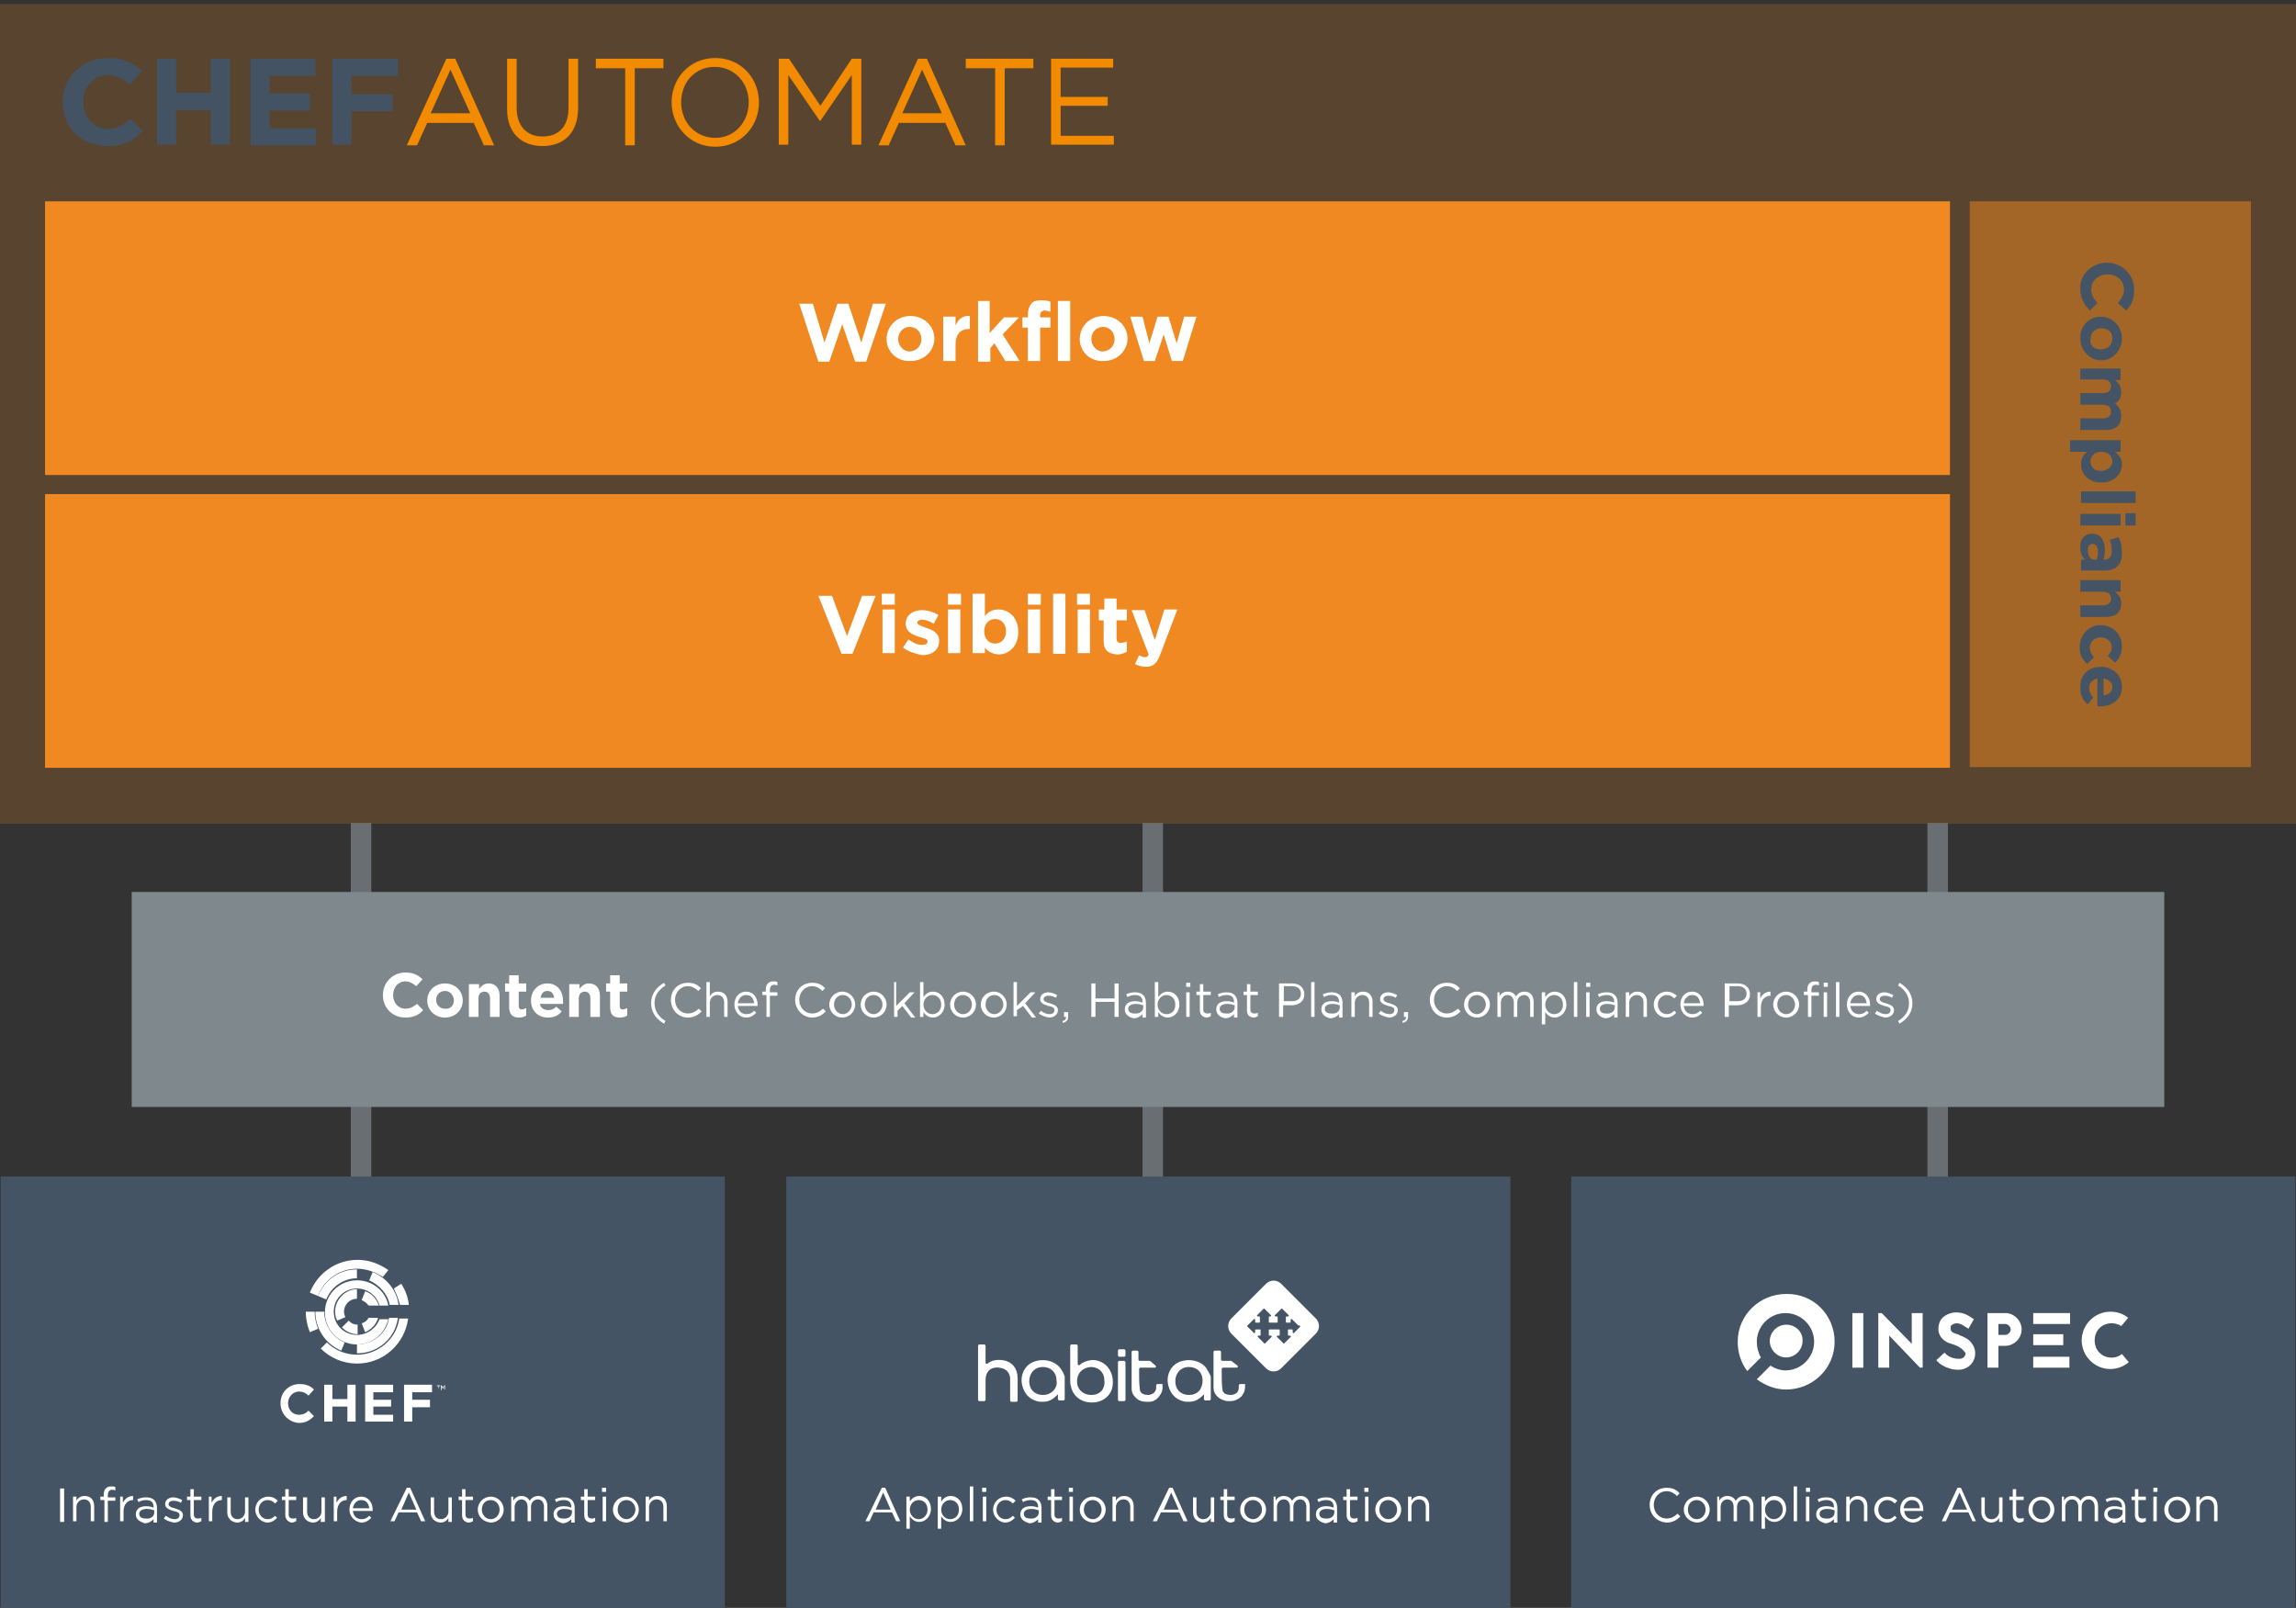 <?xml version="1.0" encoding="utf-8"?>
<!-- Generator: Adobe Illustrator 20.0.0, SVG Export Plug-In . SVG Version: 6.00 Build 0)  -->
<svg version="1.1" id="Layer_1" xmlns="http://www.w3.org/2000/svg" xmlns:xlink="http://www.w3.org/1999/xlink" x="0px" y="0px"
	 viewBox="0 0 336.4 235.6" style="enable-background:new 0 0 336.4 235.6;" xml:space="preserve">
<rect x="0" y="0" width="336.4" height="235.6" fill="#333333" stroke="none"/>
<style type="text/css">
	.st0{opacity:0.7;fill:none;stroke:#7F888D;stroke-width:3;stroke-miterlimit:10;}
	.st1{fill:#7F888D;}
	.st2{opacity:0.2;fill:#F08921;}
	.st3{fill:#435363;}
	.st4{fill:#F38B00;}
	.st5{fill:#F08921;}
	.st6{opacity:0.5;fill:#F08921;}
	.st7{fill:#FFFFFF;}
	.st8{fill:#445464;}
	.st9{clip-path:url(#SVGID_2_);fill:#FFFFFF;}
</style>
<line class="st0" x1="52.9" y1="120.6" x2="52.9" y2="177.6"/>
<line class="st0" x1="283.9" y1="120.6" x2="283.9" y2="177.6"/>
<line class="st0" x1="168.9" y1="120.6" x2="168.9" y2="177.6"/>
<rect x="19.3" y="130.7" class="st1" width="297.8" height="31.5"/>
<rect y="0.6" class="st2" width="336.4" height="120.1"/>
<path class="st3" d="M9.2,15L9.2,15c0-3.6,2.7-6.5,6.6-6.5c2.4,0,3.8,0.8,5,1.9l-1.8,2c-1-0.9-2-1.4-3.2-1.4c-2.1,0-3.6,1.8-3.6,3.9
	v0c0,2.2,1.5,4,3.6,4c1.4,0,2.3-0.6,3.3-1.5l1.8,1.8c-1.3,1.4-2.7,2.2-5.2,2.2C11.9,21.4,9.2,18.6,9.2,15z"/>
<path class="st3" d="M23,8.6h2.8v5h5.1v-5h2.8v12.6h-2.8v-5.1h-5.1v5.1H23V8.6z"/>
<path class="st3" d="M36.7,8.6h9.5v2.5h-6.7v2.6h5.9v2.5h-5.9v2.6h6.8v2.5h-9.6V8.6z"/>
<path class="st3" d="M48.7,8.6h9.6v2.5h-6.8v2.7h6v2.5h-6v4.9h-2.8V8.6z"/>
<path class="st4" d="M65.4,8.6h1.3l5.7,12.7h-1.5l-1.5-3.3h-6.8l-1.5,3.3h-1.5L65.4,8.6z M68.9,16.6l-2.9-6.4l-2.9,6.4H68.9z"/>
<path class="st4" d="M74.3,16V8.6h1.4v7.2c0,2.7,1.5,4.2,3.8,4.2c2.3,0,3.8-1.4,3.8-4.2V8.6h1.4v7.2c0,3.7-2.1,5.6-5.2,5.6
	C76.4,21.4,74.3,19.5,74.3,16z"/>
<path class="st4" d="M91.5,10h-4.2V8.6h9.9V10h-4.2v11.3h-1.4V10z"/>
<path class="st4" d="M98.4,15L98.4,15c0-3.5,2.6-6.5,6.4-6.5s6.4,3,6.4,6.5v0c0,3.5-2.6,6.5-6.4,6.5S98.4,18.4,98.4,15z M109.7,15
	L109.7,15c0-2.9-2.1-5.2-5-5.2s-4.9,2.3-4.9,5.2v0c0,2.9,2.1,5.2,5,5.2S109.7,17.8,109.7,15z"/>
<path class="st4" d="M114.2,8.6h1.4l4.6,6.9l4.6-6.9h1.4v12.6h-1.4V11l-4.6,6.7h-0.1l-4.6-6.7v10.2h-1.4V8.6z"/>
<path class="st4" d="M134.5,8.6h1.3l5.7,12.7H140l-1.5-3.3h-6.8l-1.5,3.3h-1.5L134.5,8.6z M138,16.6l-2.9-6.4l-2.9,6.4H138z"/>
<path class="st4" d="M145.7,10h-4.2V8.6h9.9V10h-4.2v11.3h-1.4V10z"/>
<path class="st4" d="M154,8.6h9.1v1.3h-7.7v4.3h6.9v1.3h-6.9v4.4h7.8v1.3H154V8.6z"/>
<g>
	<rect x="6.6" y="29.5" class="st5" width="279.1" height="40.1"/>
	<rect x="6.6" y="72.4" class="st5" width="279.1" height="40.1"/>
	<rect x="288.6" y="29.5" class="st6" width="41.2" height="82.9"/>
	<g>
		<path class="st7" d="M117.1,44.5h2l1.7,5.7l1.9-5.7h1.6l1.9,5.7l1.7-5.7h1.9l-2.9,8.5h-1.6l-1.9-5.5l-1.9,5.5h-1.6L117.1,44.5z"/>
		<path class="st7" d="M129.9,49.7L129.9,49.7c0-1.9,1.5-3.4,3.5-3.4c2,0,3.5,1.5,3.5,3.3v0c0,1.8-1.5,3.3-3.5,3.3
			C131.4,53,129.9,51.5,129.9,49.7z M135,49.7L135,49.7c0-1-0.7-1.8-1.7-1.8c-1,0-1.7,0.8-1.7,1.8v0c0,0.9,0.7,1.8,1.7,1.8
			C134.4,51.4,135,50.6,135,49.7z"/>
		<path class="st7" d="M138.2,46.4h1.8v1.3c0.4-0.9,1-1.5,2.1-1.4v1.9h-0.1c-1.2,0-2,0.7-2,2.3v2.4h-1.8V46.4z"/>
		<path class="st7" d="M143.2,44.1h1.8v4.7l2.1-2.3h2.2l-2.4,2.5l2.5,3.9h-2.1l-1.6-2.6l-0.6,0.7v2h-1.8V44.1z"/>
		<path class="st7" d="M150.6,48h-0.8v-1.5h0.8v-0.4c0-0.7,0.2-1.2,0.5-1.6s0.8-0.5,1.5-0.5c0.6,0,1,0.1,1.3,0.2v1.5
			c-0.3-0.1-0.5-0.2-0.8-0.2c-0.4,0-0.7,0.2-0.7,0.7v0.3h1.5V48h-1.5v4.9h-1.8V48z M155,44.1h1.8v8.8H155V44.1z"/>
		<path class="st7" d="M158.2,49.7L158.2,49.7c0-1.9,1.5-3.4,3.5-3.4c2,0,3.5,1.5,3.5,3.3v0c0,1.8-1.5,3.3-3.5,3.3
			C159.7,53,158.2,51.5,158.2,49.7z M163.3,49.7L163.3,49.7c0-1-0.7-1.8-1.7-1.8c-1,0-1.7,0.8-1.7,1.8v0c0,0.9,0.7,1.8,1.7,1.8
			C162.7,51.4,163.3,50.6,163.3,49.7z"/>
		<path class="st7" d="M165.6,46.4h1.8l1,3.9l1.2-3.9h1.6l1.2,3.9l1.1-3.9h1.8l-2,6.5h-1.6l-1.2-3.9l-1.3,3.9h-1.6L165.6,46.4z"/>
	</g>
	<g>
		<path class="st7" d="M119.9,87.3h2l2.2,5.9l2.2-5.9h2l-3.4,8.5h-1.6L119.9,87.3z"/>
		<path class="st7" d="M129.2,87h1.9v1.6h-1.9V87z M129.3,89.3h1.8v6.4h-1.8V89.3z"/>
		<path class="st7" d="M132.3,94.9l0.8-1.2c0.7,0.5,1.4,0.8,2,0.8c0.5,0,0.8-0.2,0.8-0.5v0c0-0.4-0.6-0.5-1.3-0.7
			c-0.9-0.3-1.9-0.7-1.9-1.9v0c0-1.3,1.1-2,2.4-2c0.8,0,1.7,0.3,2.4,0.7l-0.7,1.3c-0.6-0.4-1.3-0.6-1.7-0.6c-0.4,0-0.7,0.2-0.7,0.4
			v0c0,0.4,0.6,0.5,1.3,0.8c0.9,0.3,1.9,0.7,1.9,1.9v0c0,1.4-1.1,2.1-2.5,2.1C134.2,95.8,133.1,95.5,132.3,94.9z"/>
		<path class="st7" d="M138.9,87h1.9v1.6h-1.9V87z M138.9,89.3h1.8v6.4h-1.8V89.3z"/>
		<path class="st7" d="M144.3,94.9v0.8h-1.8V87h1.8v3.3c0.4-0.6,1.1-1,2-1c1.5,0,2.9,1.2,2.9,3.3v0c0,2.1-1.4,3.3-2.9,3.3
			C145.3,95.8,144.7,95.4,144.3,94.9z M147.4,92.5L147.4,92.5c0-1.1-0.7-1.8-1.6-1.8s-1.6,0.7-1.6,1.8v0c0,1.1,0.7,1.8,1.6,1.8
			S147.4,93.6,147.4,92.5z"/>
		<path class="st7" d="M150.6,87h1.9v1.6h-1.9V87z M150.6,89.3h1.8v6.4h-1.8V89.3z"/>
		<path class="st7" d="M154.3,87h1.8v8.8h-1.8V87z"/>
		<path class="st7" d="M157.8,87h1.9v1.6h-1.9V87z M157.9,89.3h1.8v6.4h-1.8V89.3z"/>
		<path class="st7" d="M161.7,93.9v-3H161v-1.6h0.8v-1.6h1.8v1.6h1.5v1.6h-1.5v2.7c0,0.4,0.2,0.6,0.6,0.6c0.3,0,0.6-0.1,0.9-0.2v1.5
			c-0.4,0.2-0.8,0.4-1.4,0.4C162.5,95.8,161.7,95.4,161.7,93.9z"/>
		<path class="st7" d="M170.6,89.3h1.9l-2.5,6.6c-0.5,1.3-1,1.8-2.1,1.8c-0.7,0-1.2-0.2-1.6-0.4l0.6-1.3c0.2,0.1,0.5,0.3,0.8,0.3
			c0.3,0,0.5-0.1,0.6-0.4l-2.5-6.5h1.9l1.5,4.4L170.6,89.3z"/>
	</g>
	<g>
		<path class="st8" d="M308.7,38.5L308.7,38.5c2.2,0,4,1.7,4,4c0,1.5-0.5,2.3-1.2,3l-1.2-1.1c0.5-0.6,0.9-1.2,0.9-2
			c0-1.3-1.1-2.2-2.4-2.2h0c-1.3,0-2.4,0.9-2.4,2.2c0,0.9,0.4,1.4,0.9,2l-1.1,1.1c-0.8-0.8-1.4-1.7-1.4-3.2
			C304.7,40.2,306.5,38.5,308.7,38.5z"/>
		<path class="st8" d="M307.8,46.4L307.8,46.4c1.7,0,3.1,1.4,3.1,3.2c0,1.8-1.4,3.2-3,3.2h0c-1.7,0-3.1-1.4-3.1-3.2
			C304.7,47.8,306.1,46.4,307.8,46.4z M307.8,51.2L307.8,51.2c0.9,0,1.7-0.6,1.7-1.6c0-1-0.7-1.5-1.6-1.5h0c-0.9,0-1.6,0.6-1.6,1.6
			C306.1,50.6,306.9,51.2,307.8,51.2z"/>
		<path class="st8" d="M310.7,54v1.7h-0.8c0.5,0.4,0.9,0.9,0.9,1.7c0,0.8-0.3,1.4-0.9,1.7c0.6,0.5,0.9,1.1,0.9,1.9
			c0,1.2-0.7,2-2.2,2h-3.8v-1.7h3.3c0.8,0,1.2-0.4,1.2-1c0-0.6-0.4-1-1.2-1h-3.3v-1.7h3.3c0.8,0,1.2-0.4,1.2-1c0-0.6-0.4-1-1.2-1
			h-3.3V54H310.7z"/>
		<path class="st8" d="M310.7,64.5v1.7h-0.8c0.5,0.4,1,1,1,1.8c0,1.4-1.1,2.7-3,2.7h0c-2,0-3-1.3-3-2.7c0-0.9,0.4-1.4,0.9-1.8h-2.5
			v-1.7H310.7z M307.8,69L307.8,69c1,0,1.7-0.7,1.7-1.4s-0.6-1.4-1.6-1.4h0c-1,0-1.6,0.6-1.6,1.4S306.8,69,307.8,69z"/>
		<path class="st8" d="M312.9,72v1.7h-8V72H312.9z"/>
		<path class="st8" d="M310.7,75.3V77h-5.9v-1.7H310.7z M312.9,75.2V77h-1.5v-1.8H312.9z"/>
		<path class="st8" d="M306.5,78.2L306.5,78.2c1.3,0,1.9,1,1.9,2.4c0,0.6-0.1,1-0.2,1.4h0.1c0.7,0,1.1-0.4,1.1-1.3
			c0-0.6-0.1-1.1-0.3-1.6l1.3-0.4c0.3,0.6,0.5,1.3,0.5,2.3c0,0.9-0.2,1.6-0.7,2c-0.4,0.4-1.1,0.6-1.9,0.6h-3.4V82h0.6
			c-0.5-0.4-0.7-1-0.7-1.8C304.7,79.1,305.4,78.2,306.5,78.2z M306.9,82h0.3c0.1-0.3,0.2-0.7,0.2-1.1c0-0.7-0.3-1.2-0.8-1.2h0
			c-0.5,0-0.7,0.4-0.7,0.9C305.9,81.5,306.3,82,306.9,82z"/>
		<path class="st8" d="M310.7,85v1.7h-0.8c0.5,0.4,0.9,0.9,0.9,1.7c0,1.3-0.8,2-2.2,2h-3.8v-1.7h3.3c0.8,0,1.2-0.4,1.2-1
			c0-0.6-0.4-1-1.2-1h-3.3V85H310.7z"/>
		<path class="st8" d="M307.8,91.6L307.8,91.6c1.7,0,3.1,1.3,3.1,3.1c0,1.1-0.4,1.8-1,2.4l-1.1-1c0.4-0.4,0.6-0.7,0.6-1.3
			c0-0.8-0.7-1.4-1.6-1.4h0c-0.9,0-1.6,0.6-1.6,1.5c0,0.6,0.2,0.9,0.6,1.4l-1,1c-0.6-0.6-1.1-1.2-1.1-2.4
			C304.7,92.9,306.1,91.6,307.8,91.6z"/>
		<path class="st8" d="M307.8,97.7L307.8,97.7c1.7,0,3.1,1.2,3.1,2.9c0,2-1.5,2.9-3.2,2.9c-0.1,0-0.3,0-0.4,0v-4.1
			c-0.8,0.2-1.2,0.7-1.2,1.4c0,0.6,0.2,1,0.6,1.4l-0.8,1c-0.7-0.5-1.1-1.3-1.1-2.4C304.7,99,305.9,97.7,307.8,97.7z M308.2,101.9
			c0.7-0.1,1.3-0.5,1.3-1.2c0-0.7-0.5-1.1-1.3-1.3V101.9z"/>
	</g>
</g>
<rect x="0.1" y="172.4" class="st8" width="106.1" height="63.7"/>
<rect x="230.2" y="172.4" class="st8" width="106.1" height="63.7"/>
<rect x="115.2" y="172.4" class="st8" width="106.1" height="63.7"/>
<g>
	<g>
		<path class="st7" d="M8.8,218.1h0.6v4.9H8.8V218.1z"/>
		<path class="st7" d="M10.7,219.3h0.5v0.6c0.2-0.4,0.6-0.7,1.2-0.7c0.9,0,1.4,0.6,1.4,1.5v2.2h-0.5v-2.1c0-0.7-0.4-1.1-1-1.1
			c-0.6,0-1.1,0.5-1.1,1.1v2.1h-0.5V219.3z"/>
		<path class="st7" d="M15.2,219.8h-0.5v-0.5h0.5V219c0-0.4,0.1-0.7,0.3-0.9c0.2-0.2,0.4-0.3,0.8-0.3c0.3,0,0.4,0,0.6,0.1v0.5
			c-0.2-0.1-0.3-0.1-0.5-0.1c-0.4,0-0.6,0.3-0.6,0.8v0.3h1.1v0.5h-1.1v3.1h-0.5V219.8z"/>
		<path class="st7" d="M17.5,219.3h0.5v0.9c0.3-0.6,0.8-1,1.5-1v0.6h0c-0.8,0-1.4,0.6-1.4,1.7v1.4h-0.5V219.3z"/>
		<path class="st7" d="M19.9,221.9L19.9,221.9c0-0.8,0.6-1.2,1.5-1.2c0.5,0,0.8,0.1,1.1,0.2v-0.1c0-0.7-0.4-1-1.1-1
			c-0.4,0-0.8,0.1-1.1,0.3l-0.2-0.4c0.4-0.2,0.8-0.3,1.3-0.3c0.5,0,0.9,0.1,1.2,0.4c0.2,0.2,0.4,0.6,0.4,1.1v2.2h-0.5v-0.5
			c-0.3,0.3-0.7,0.6-1.3,0.6C20.6,223,19.9,222.7,19.9,221.9z M22.6,221.6v-0.3c-0.3-0.1-0.6-0.2-1.1-0.2c-0.7,0-1.1,0.3-1.1,0.7v0
			c0,0.5,0.4,0.7,0.9,0.7C22.1,222.6,22.6,222.2,22.6,221.6z"/>
		<path class="st7" d="M24,222.5l0.3-0.4c0.4,0.3,0.8,0.5,1.3,0.5c0.4,0,0.7-0.2,0.7-0.6v0c0-0.4-0.4-0.5-0.9-0.6
			c-0.6-0.2-1.2-0.4-1.2-1v0c0-0.6,0.5-1,1.2-1c0.4,0,0.9,0.2,1.3,0.4l-0.2,0.4c-0.3-0.2-0.7-0.3-1.1-0.3c-0.4,0-0.7,0.2-0.7,0.5v0
			c0,0.3,0.4,0.5,0.9,0.6c0.6,0.2,1.2,0.4,1.2,1v0c0,0.7-0.6,1.1-1.3,1.1C24.9,223,24.4,222.8,24,222.5z"/>
		<path class="st7" d="M27.9,222v-2.2h-0.5v-0.5h0.5v-1.1h0.5v1.1h1.1v0.5h-1.1v2.1c0,0.4,0.2,0.6,0.6,0.6c0.2,0,0.3,0,0.5-0.1v0.5
			c-0.2,0.1-0.4,0.2-0.7,0.2C28.3,223,27.9,222.7,27.9,222z"/>
		<path class="st7" d="M30.5,219.3H31v0.9c0.3-0.6,0.8-1,1.5-1v0.6h0c-0.8,0-1.4,0.6-1.4,1.7v1.4h-0.5V219.3z"/>
		<path class="st7" d="M33.3,221.6v-2.2h0.5v2.1c0,0.7,0.4,1.1,1,1.1c0.6,0,1.1-0.5,1.1-1.1v-2.1h0.5v3.6h-0.5v-0.6
			c-0.2,0.4-0.6,0.7-1.2,0.7C33.8,223,33.3,222.4,33.3,221.6z"/>
		<path class="st7" d="M37.4,221.2L37.4,221.2c0-1,0.8-1.9,1.9-1.9c0.7,0,1.1,0.3,1.4,0.6l-0.4,0.4c-0.3-0.3-0.6-0.5-1.1-0.5
			c-0.7,0-1.3,0.6-1.3,1.4v0c0,0.8,0.6,1.4,1.3,1.4c0.5,0,0.8-0.2,1.1-0.5l0.3,0.3c-0.4,0.4-0.8,0.7-1.5,0.7
			C38.2,223,37.4,222.2,37.4,221.2z"/>
		<path class="st7" d="M41.8,222v-2.2h-0.5v-0.5h0.5v-1.1h0.5v1.1h1.1v0.5h-1.1v2.1c0,0.4,0.2,0.6,0.6,0.6c0.2,0,0.3,0,0.5-0.1v0.5
			c-0.2,0.1-0.4,0.2-0.7,0.2C42.3,223,41.8,222.7,41.8,222z"/>
		<path class="st7" d="M44.4,221.6v-2.2H45v2.1c0,0.7,0.4,1.1,1,1.1c0.6,0,1.1-0.5,1.1-1.1v-2.1h0.5v3.6H47v-0.6
			c-0.2,0.4-0.6,0.7-1.2,0.7C44.9,223,44.4,222.4,44.4,221.6z"/>
		<path class="st7" d="M48.8,219.3h0.5v0.9c0.3-0.6,0.8-1,1.5-1v0.6h0c-0.8,0-1.4,0.6-1.4,1.7v1.4h-0.5V219.3z"/>
		<path class="st7" d="M51.2,221.2L51.2,221.2c0-1.1,0.7-1.9,1.7-1.9c1.1,0,1.7,0.9,1.7,1.9c0,0.1,0,0.1,0,0.2h-2.9
			c0.1,0.8,0.6,1.2,1.3,1.2c0.5,0,0.8-0.2,1.1-0.5l0.3,0.3c-0.4,0.4-0.8,0.7-1.5,0.7C52.1,223,51.2,222.3,51.2,221.2z M54.1,221
			c-0.1-0.7-0.4-1.2-1.2-1.2c-0.6,0-1.1,0.5-1.2,1.2H54.1z"/>
		<path class="st7" d="M59.6,218h0.5l2.2,4.9h-0.6l-0.6-1.3h-2.7l-0.6,1.3h-0.6L59.6,218z M61,221.2l-1.1-2.5l-1.1,2.5H61z"/>
		<path class="st7" d="M63.1,221.6v-2.2h0.5v2.1c0,0.7,0.4,1.1,1,1.1c0.6,0,1.1-0.5,1.1-1.1v-2.1h0.5v3.6h-0.5v-0.6
			c-0.2,0.4-0.6,0.7-1.2,0.7C63.6,223,63.1,222.4,63.1,221.6z"/>
		<path class="st7" d="M67.7,222v-2.2h-0.5v-0.5h0.5v-1.1h0.5v1.1h1.1v0.5h-1.1v2.1c0,0.4,0.2,0.6,0.6,0.6c0.2,0,0.3,0,0.5-0.1v0.5
			c-0.2,0.1-0.4,0.2-0.7,0.2C68.1,223,67.7,222.7,67.7,222z"/>
		<path class="st7" d="M70,221.2L70,221.2c0-1,0.8-1.9,1.9-1.9c1.1,0,1.9,0.9,1.9,1.9v0c0,1-0.8,1.9-1.9,1.9
			C70.8,223,70,222.2,70,221.2z M73.2,221.2L73.2,221.2c0-0.8-0.6-1.4-1.3-1.4c-0.8,0-1.3,0.6-1.3,1.4v0c0,0.8,0.6,1.4,1.3,1.4
			C72.7,222.6,73.2,221.9,73.2,221.2z"/>
		<path class="st7" d="M74.7,219.3h0.5v0.6c0.2-0.4,0.6-0.7,1.2-0.7c0.6,0,1,0.3,1.2,0.7c0.3-0.4,0.6-0.7,1.3-0.7
			c0.8,0,1.3,0.6,1.3,1.5v2.2h-0.5v-2.1c0-0.7-0.4-1.1-0.9-1.1c-0.5,0-1,0.4-1,1.1v2.1h-0.5v-2.1c0-0.7-0.4-1.1-0.9-1.1
			s-1,0.5-1,1.1v2.1h-0.5V219.3z"/>
		<path class="st7" d="M81.1,221.9L81.1,221.9c0-0.8,0.6-1.2,1.5-1.2c0.5,0,0.8,0.1,1.1,0.2v-0.1c0-0.7-0.4-1-1.1-1
			c-0.4,0-0.8,0.1-1.1,0.3l-0.2-0.4c0.4-0.2,0.8-0.3,1.3-0.3c0.5,0,0.9,0.1,1.2,0.4c0.2,0.2,0.4,0.6,0.4,1.1v2.2h-0.5v-0.5
			c-0.3,0.3-0.7,0.6-1.3,0.6C81.8,223,81.1,222.7,81.1,221.9z M83.8,221.6v-0.3c-0.3-0.1-0.6-0.2-1.1-0.2c-0.7,0-1.1,0.3-1.1,0.7v0
			c0,0.5,0.4,0.7,0.9,0.7C83.2,222.6,83.8,222.2,83.8,221.6z"/>
		<path class="st7" d="M85.6,222v-2.2h-0.5v-0.5h0.5v-1.1h0.5v1.1h1.1v0.5h-1.1v2.1c0,0.4,0.2,0.6,0.6,0.6c0.2,0,0.3,0,0.5-0.1v0.5
			c-0.2,0.1-0.4,0.2-0.7,0.2C86,223,85.6,222.7,85.6,222z"/>
		<path class="st7" d="M88.2,218h0.6v0.6h-0.6V218z M88.3,219.3h0.5v3.6h-0.5V219.3z"/>
		<path class="st7" d="M89.8,221.2L89.8,221.2c0-1,0.8-1.9,1.9-1.9c1.1,0,1.9,0.9,1.9,1.9v0c0,1-0.8,1.9-1.9,1.9
			C90.6,223,89.8,222.2,89.8,221.2z M93.1,221.2L93.1,221.2c0-0.8-0.6-1.4-1.3-1.4c-0.8,0-1.3,0.6-1.3,1.4v0c0,0.8,0.6,1.4,1.3,1.4
			C92.5,222.6,93.1,221.9,93.1,221.2z"/>
		<path class="st7" d="M94.6,219.3h0.5v0.6c0.2-0.4,0.6-0.7,1.2-0.7c0.9,0,1.4,0.6,1.4,1.5v2.2h-0.5v-2.1c0-0.7-0.4-1.1-1-1.1
			c-0.6,0-1.1,0.5-1.1,1.1v2.1h-0.5V219.3z"/>
	</g>
</g>
<g>
	<g>
		<path class="st7" d="M241.7,220.5L241.7,220.5c0-1.4,1-2.5,2.5-2.5c0.9,0,1.4,0.3,1.9,0.8l-0.4,0.4c-0.4-0.4-0.9-0.7-1.5-0.7
			c-1.1,0-1.9,0.9-1.9,2v0c0,1.1,0.8,2,1.9,2c0.7,0,1.1-0.3,1.6-0.7l0.4,0.4c-0.5,0.5-1.1,0.9-2,0.9
			C242.7,223,241.7,221.9,241.7,220.5z"/>
		<path class="st7" d="M246.7,221.2L246.7,221.2c0-1,0.8-1.9,1.9-1.9c1.1,0,1.9,0.9,1.9,1.9v0c0,1-0.8,1.9-1.9,1.9
			C247.5,223,246.7,222.2,246.7,221.2z M249.9,221.2L249.9,221.2c0-0.8-0.6-1.4-1.3-1.4c-0.8,0-1.3,0.6-1.3,1.4v0
			c0,0.8,0.6,1.4,1.3,1.4C249.4,222.6,249.9,221.9,249.9,221.2z"/>
		<path class="st7" d="M251.4,219.3h0.5v0.6c0.2-0.4,0.6-0.7,1.2-0.7c0.6,0,1,0.3,1.2,0.7c0.3-0.4,0.6-0.7,1.3-0.7
			c0.8,0,1.3,0.6,1.3,1.5v2.2h-0.5v-2.1c0-0.7-0.4-1.1-0.9-1.1c-0.5,0-1,0.4-1,1.1v2.1h-0.5v-2.1c0-0.7-0.4-1.1-0.9-1.1
			c-0.6,0-1,0.5-1,1.1v2.1h-0.5V219.3z"/>
		<path class="st7" d="M258.1,219.3h0.5v0.7c0.3-0.4,0.7-0.8,1.4-0.8c0.9,0,1.7,0.7,1.7,1.9v0c0,1.2-0.9,1.9-1.7,1.9
			c-0.7,0-1.1-0.4-1.4-0.8v1.8h-0.5V219.3z M261.2,221.2L261.2,221.2c0-0.9-0.6-1.4-1.3-1.4c-0.7,0-1.3,0.6-1.3,1.4v0
			c0,0.8,0.6,1.4,1.3,1.4C260.6,222.6,261.2,222,261.2,221.2z"/>
		<path class="st7" d="M262.8,217.8h0.5v5.1h-0.5V217.8z"/>
		<path class="st7" d="M264.6,218h0.6v0.6h-0.6V218z M264.6,219.3h0.5v3.6h-0.5V219.3z"/>
		<path class="st7" d="M266.1,221.9L266.1,221.9c0-0.8,0.6-1.2,1.5-1.2c0.5,0,0.8,0.1,1.1,0.2v-0.1c0-0.7-0.4-1-1.1-1
			c-0.4,0-0.8,0.1-1.1,0.3l-0.2-0.4c0.4-0.2,0.8-0.3,1.3-0.3c0.5,0,0.9,0.1,1.2,0.4c0.2,0.2,0.4,0.6,0.4,1.1v2.2h-0.5v-0.5
			c-0.3,0.3-0.7,0.6-1.3,0.6C266.8,223,266.1,222.7,266.1,221.9z M268.8,221.6v-0.3c-0.3-0.1-0.6-0.2-1.1-0.2
			c-0.7,0-1.1,0.3-1.1,0.7v0c0,0.5,0.4,0.7,0.9,0.7C268.3,222.6,268.8,222.2,268.8,221.6z"/>
		<path class="st7" d="M270.5,219.3h0.5v0.6c0.2-0.4,0.6-0.7,1.2-0.7c0.9,0,1.4,0.6,1.4,1.5v2.2h-0.5v-2.1c0-0.7-0.4-1.1-1-1.1
			c-0.6,0-1.1,0.5-1.1,1.1v2.1h-0.5V219.3z"/>
		<path class="st7" d="M274.6,221.2L274.6,221.2c0-1,0.8-1.9,1.9-1.9c0.7,0,1.1,0.3,1.5,0.6l-0.4,0.4c-0.3-0.3-0.6-0.5-1.1-0.5
			c-0.7,0-1.3,0.6-1.3,1.4v0c0,0.8,0.6,1.4,1.3,1.4c0.5,0,0.8-0.2,1.1-0.5l0.3,0.3c-0.4,0.4-0.8,0.7-1.5,0.7
			C275.4,223,274.6,222.2,274.6,221.2z"/>
		<path class="st7" d="M278.4,221.2L278.4,221.2c0-1.1,0.7-1.9,1.7-1.9c1.1,0,1.7,0.9,1.7,1.9c0,0.1,0,0.1,0,0.2H279
			c0.1,0.8,0.6,1.2,1.3,1.2c0.5,0,0.8-0.2,1.1-0.5l0.3,0.3c-0.4,0.4-0.8,0.7-1.5,0.7C279.3,223,278.4,222.3,278.4,221.2z M281.3,221
			c-0.1-0.7-0.4-1.2-1.2-1.2c-0.6,0-1.1,0.5-1.2,1.2H281.3z"/>
		<path class="st7" d="M286.8,218h0.5l2.2,4.9H289l-0.6-1.3h-2.7l-0.6,1.3h-0.6L286.8,218z M288.2,221.2l-1.1-2.5l-1.1,2.5H288.2z"
			/>
		<path class="st7" d="M290.3,221.6v-2.2h0.5v2.1c0,0.7,0.4,1.1,1,1.1c0.6,0,1.1-0.5,1.1-1.1v-2.1h0.5v3.6h-0.5v-0.6
			c-0.2,0.4-0.6,0.7-1.2,0.7C290.8,223,290.3,222.4,290.3,221.6z"/>
		<path class="st7" d="M294.9,222v-2.2h-0.5v-0.5h0.5v-1.1h0.5v1.1h1.1v0.5h-1.1v2.1c0,0.4,0.2,0.6,0.6,0.6c0.2,0,0.3,0,0.5-0.1v0.5
			c-0.2,0.1-0.4,0.2-0.7,0.2C295.3,223,294.9,222.7,294.9,222z"/>
		<path class="st7" d="M297.2,221.2L297.2,221.2c0-1,0.8-1.9,1.9-1.9c1.1,0,1.9,0.9,1.9,1.9v0c0,1-0.8,1.9-1.9,1.9
			C298,223,297.2,222.2,297.2,221.2z M300.4,221.2L300.4,221.2c0-0.8-0.6-1.4-1.3-1.4c-0.8,0-1.3,0.6-1.3,1.4v0
			c0,0.8,0.6,1.4,1.3,1.4C299.9,222.6,300.4,221.9,300.4,221.2z"/>
		<path class="st7" d="M301.9,219.3h0.5v0.6c0.2-0.4,0.6-0.7,1.2-0.7c0.6,0,1,0.3,1.2,0.7c0.3-0.4,0.6-0.7,1.3-0.7
			c0.8,0,1.3,0.6,1.3,1.5v2.2h-0.5v-2.1c0-0.7-0.4-1.1-0.9-1.1c-0.5,0-1,0.4-1,1.1v2.1h-0.5v-2.1c0-0.7-0.4-1.1-0.9-1.1
			c-0.6,0-1,0.5-1,1.1v2.1h-0.5V219.3z"/>
		<path class="st7" d="M308.3,221.9L308.3,221.9c0-0.8,0.6-1.2,1.5-1.2c0.5,0,0.8,0.1,1.1,0.2v-0.1c0-0.7-0.4-1-1.1-1
			c-0.4,0-0.8,0.1-1.1,0.3l-0.2-0.4c0.4-0.2,0.8-0.3,1.3-0.3c0.5,0,0.9,0.1,1.2,0.4c0.2,0.2,0.4,0.6,0.4,1.1v2.2H311v-0.5
			c-0.3,0.3-0.7,0.6-1.3,0.6C309,223,308.3,222.7,308.3,221.9z M311,221.6v-0.3c-0.3-0.1-0.6-0.2-1.1-0.2c-0.7,0-1.1,0.3-1.1,0.7v0
			c0,0.5,0.4,0.7,0.9,0.7C310.4,222.6,311,222.2,311,221.6z"/>
		<path class="st7" d="M312.8,222v-2.2h-0.5v-0.5h0.5v-1.1h0.5v1.1h1.1v0.5h-1.1v2.1c0,0.4,0.2,0.6,0.6,0.6c0.2,0,0.3,0,0.5-0.1v0.5
			c-0.2,0.1-0.4,0.2-0.7,0.2C313.2,223,312.8,222.7,312.8,222z"/>
		<path class="st7" d="M315.5,218h0.6v0.6h-0.6V218z M315.5,219.3h0.5v3.6h-0.5V219.3z"/>
		<path class="st7" d="M317.1,221.2L317.1,221.2c0-1,0.8-1.9,1.9-1.9c1.1,0,1.9,0.9,1.9,1.9v0c0,1-0.8,1.9-1.9,1.9
			C317.8,223,317.1,222.2,317.1,221.2z M320.3,221.2L320.3,221.2c0-0.8-0.6-1.4-1.3-1.4c-0.8,0-1.3,0.6-1.3,1.4v0
			c0,0.8,0.6,1.4,1.3,1.4C319.7,222.6,320.3,221.9,320.3,221.2z"/>
		<path class="st7" d="M321.8,219.3h0.5v0.6c0.2-0.4,0.6-0.7,1.2-0.7c0.9,0,1.4,0.6,1.4,1.5v2.2h-0.5v-2.1c0-0.7-0.4-1.1-1-1.1
			c-0.6,0-1.1,0.5-1.1,1.1v2.1h-0.5V219.3z"/>
	</g>
</g>
<g>
	<g>
		<path class="st7" d="M129.2,218h0.5l2.2,4.9h-0.6l-0.6-1.3h-2.7l-0.6,1.3h-0.6L129.2,218z M130.5,221.2l-1.1-2.5l-1.1,2.5H130.5z"
			/>
		<path class="st7" d="M132.8,219.3h0.5v0.7c0.3-0.4,0.7-0.8,1.4-0.8c0.9,0,1.7,0.7,1.7,1.9v0c0,1.2-0.9,1.9-1.7,1.9
			c-0.7,0-1.1-0.4-1.4-0.8v1.8h-0.5V219.3z M135.9,221.2L135.9,221.2c0-0.9-0.6-1.4-1.3-1.4c-0.7,0-1.3,0.6-1.3,1.4v0
			c0,0.8,0.6,1.4,1.3,1.4C135.3,222.6,135.9,222,135.9,221.2z"/>
		<path class="st7" d="M137.4,219.3h0.5v0.7c0.3-0.4,0.7-0.8,1.4-0.8c0.9,0,1.7,0.7,1.7,1.9v0c0,1.2-0.9,1.9-1.7,1.9
			c-0.7,0-1.1-0.4-1.4-0.8v1.8h-0.5V219.3z M140.5,221.2L140.5,221.2c0-0.9-0.6-1.4-1.3-1.4c-0.7,0-1.3,0.6-1.3,1.4v0
			c0,0.8,0.6,1.4,1.3,1.4C140,222.6,140.5,222,140.5,221.2z"/>
		<path class="st7" d="M142.1,217.8h0.5v5.1h-0.5V217.8z"/>
		<path class="st7" d="M143.9,218h0.6v0.6h-0.6V218z M144,219.3h0.5v3.6H144V219.3z"/>
		<path class="st7" d="M145.5,221.2L145.5,221.2c0-1,0.8-1.9,1.9-1.9c0.7,0,1.1,0.3,1.4,0.6l-0.4,0.4c-0.3-0.3-0.6-0.5-1.1-0.5
			c-0.7,0-1.3,0.6-1.3,1.4v0c0,0.8,0.6,1.4,1.3,1.4c0.5,0,0.8-0.2,1.1-0.5l0.3,0.3c-0.4,0.4-0.8,0.7-1.5,0.7
			C146.3,223,145.5,222.2,145.5,221.2z"/>
		<path class="st7" d="M149.5,221.9L149.5,221.9c0-0.8,0.6-1.2,1.5-1.2c0.5,0,0.8,0.1,1.1,0.2v-0.1c0-0.7-0.4-1-1.1-1
			c-0.4,0-0.8,0.1-1.1,0.3l-0.2-0.4c0.4-0.2,0.8-0.3,1.3-0.3c0.5,0,0.9,0.1,1.2,0.4c0.2,0.2,0.4,0.6,0.4,1.1v2.2h-0.5v-0.5
			c-0.3,0.3-0.7,0.6-1.3,0.6C150.2,223,149.5,222.7,149.5,221.9z M152.2,221.6v-0.3c-0.3-0.1-0.6-0.2-1.1-0.2
			c-0.7,0-1.1,0.3-1.1,0.7v0c0,0.5,0.4,0.7,0.9,0.7C151.6,222.6,152.2,222.2,152.2,221.6z"/>
		<path class="st7" d="M154,222v-2.2h-0.5v-0.5h0.5v-1.1h0.5v1.1h1.1v0.5h-1.1v2.1c0,0.4,0.2,0.6,0.6,0.6c0.2,0,0.3,0,0.5-0.1v0.5
			c-0.2,0.1-0.4,0.2-0.7,0.2C154.4,223,154,222.7,154,222z"/>
		<path class="st7" d="M156.6,218h0.6v0.6h-0.6V218z M156.7,219.3h0.5v3.6h-0.5V219.3z"/>
		<path class="st7" d="M158.2,221.2L158.2,221.2c0-1,0.8-1.9,1.9-1.9c1.1,0,1.9,0.9,1.9,1.9v0c0,1-0.8,1.9-1.9,1.9
			C159,223,158.2,222.2,158.2,221.2z M161.4,221.2L161.4,221.2c0-0.8-0.6-1.4-1.3-1.4c-0.8,0-1.3,0.6-1.3,1.4v0
			c0,0.8,0.6,1.4,1.3,1.4C160.9,222.6,161.4,221.9,161.4,221.2z"/>
		<path class="st7" d="M163,219.3h0.5v0.6c0.2-0.4,0.6-0.7,1.2-0.7c0.9,0,1.4,0.6,1.4,1.5v2.2h-0.5v-2.1c0-0.7-0.4-1.1-1-1.1
			c-0.6,0-1.1,0.5-1.1,1.1v2.1H163V219.3z"/>
		<path class="st7" d="M171.3,218h0.5l2.2,4.9h-0.6l-0.6-1.3h-2.7l-0.6,1.3h-0.6L171.3,218z M172.7,221.2l-1.1-2.5l-1.1,2.5H172.7z"
			/>
		<path class="st7" d="M174.8,221.6v-2.2h0.5v2.1c0,0.7,0.4,1.1,1,1.1c0.6,0,1.1-0.5,1.1-1.1v-2.1h0.5v3.6h-0.5v-0.6
			c-0.2,0.4-0.6,0.7-1.2,0.7C175.3,223,174.8,222.4,174.8,221.6z"/>
		<path class="st7" d="M179.3,222v-2.2h-0.5v-0.5h0.5v-1.1h0.5v1.1h1.1v0.5h-1.1v2.1c0,0.4,0.2,0.6,0.6,0.6c0.2,0,0.3,0,0.5-0.1v0.5
			c-0.2,0.1-0.4,0.2-0.7,0.2C179.8,223,179.3,222.7,179.3,222z"/>
		<path class="st7" d="M181.7,221.2L181.7,221.2c0-1,0.8-1.9,1.9-1.9c1.1,0,1.9,0.9,1.9,1.9v0c0,1-0.8,1.9-1.9,1.9
			C182.4,223,181.7,222.2,181.7,221.2z M184.9,221.2L184.9,221.2c0-0.8-0.6-1.4-1.3-1.4c-0.8,0-1.3,0.6-1.3,1.4v0
			c0,0.8,0.6,1.4,1.3,1.4C184.3,222.6,184.9,221.9,184.9,221.2z"/>
		<path class="st7" d="M186.4,219.3h0.5v0.6c0.2-0.4,0.6-0.7,1.2-0.7c0.6,0,1,0.3,1.2,0.7c0.3-0.4,0.6-0.7,1.3-0.7
			c0.8,0,1.3,0.6,1.3,1.5v2.2h-0.5v-2.1c0-0.7-0.4-1.1-0.9-1.1c-0.5,0-1,0.4-1,1.1v2.1h-0.5v-2.1c0-0.7-0.4-1.1-0.9-1.1
			c-0.6,0-1,0.5-1,1.1v2.1h-0.5V219.3z"/>
		<path class="st7" d="M192.8,221.9L192.8,221.9c0-0.8,0.6-1.2,1.5-1.2c0.5,0,0.8,0.1,1.1,0.2v-0.1c0-0.7-0.4-1-1.1-1
			c-0.4,0-0.8,0.1-1.1,0.3l-0.2-0.4c0.4-0.2,0.8-0.3,1.3-0.3c0.5,0,0.9,0.1,1.2,0.4c0.2,0.2,0.4,0.6,0.4,1.1v2.2h-0.5v-0.5
			c-0.3,0.3-0.7,0.6-1.3,0.6C193.5,223,192.8,222.7,192.8,221.9z M195.5,221.6v-0.3c-0.3-0.1-0.6-0.2-1.1-0.2
			c-0.7,0-1.1,0.3-1.1,0.7v0c0,0.5,0.4,0.7,0.9,0.7C194.9,222.6,195.5,222.2,195.5,221.6z"/>
		<path class="st7" d="M197.3,222v-2.2h-0.5v-0.5h0.5v-1.1h0.5v1.1h1.1v0.5h-1.1v2.1c0,0.4,0.2,0.6,0.6,0.6c0.2,0,0.3,0,0.5-0.1v0.5
			c-0.2,0.1-0.4,0.2-0.7,0.2C197.7,223,197.3,222.7,197.3,222z"/>
		<path class="st7" d="M199.9,218h0.6v0.6h-0.6V218z M200,219.3h0.5v3.6H200V219.3z"/>
		<path class="st7" d="M201.5,221.2L201.5,221.2c0-1,0.8-1.9,1.9-1.9c1.1,0,1.9,0.9,1.9,1.9v0c0,1-0.8,1.9-1.9,1.9
			C202.3,223,201.5,222.2,201.5,221.2z M204.7,221.2L204.7,221.2c0-0.8-0.6-1.4-1.3-1.4c-0.8,0-1.3,0.6-1.3,1.4v0
			c0,0.8,0.6,1.4,1.3,1.4C204.2,222.6,204.7,221.9,204.7,221.2z"/>
		<path class="st7" d="M206.3,219.3h0.5v0.6c0.2-0.4,0.6-0.7,1.2-0.7c0.9,0,1.4,0.6,1.4,1.5v2.2h-0.5v-2.1c0-0.7-0.4-1.1-1-1.1
			c-0.6,0-1.1,0.5-1.1,1.1v2.1h-0.5V219.3z"/>
	</g>
</g>
<path class="st7" d="M64.3,203.6L64.3,203.6l-0.1-0.5H64V203h0.5v0.1h-0.2V203.6L64.3,203.6z M64.9,203.5L64.9,203.5l-0.2-0.3v0.5
	h-0.1V203h0.1l0.2,0.3l0.2-0.3h0.1v0.6h-0.1v-0.5L64.9,203.5L64.9,203.5z"/>
<path class="st7" d="M41.1,205.6L41.1,205.6c0-1.6,1.2-2.8,2.8-2.8c1,0,1.6,0.3,2.1,0.8l-0.8,0.9c-0.4-0.4-0.8-0.6-1.4-0.6
	c-0.9,0-1.6,0.8-1.6,1.7v0c0,0.9,0.6,1.7,1.6,1.7c0.6,0,1-0.2,1.4-0.6l0.8,0.8c-0.6,0.6-1.2,1-2.2,1
	C42.3,208.4,41.1,207.2,41.1,205.6"/>
<polygon class="st7" points="47.5,202.9 48.7,202.9 48.7,205 50.9,205 50.9,202.9 52.1,202.9 52.1,208.3 50.9,208.3 50.9,206.1 
	48.7,206.1 48.7,208.3 47.5,208.3 47.5,202.9 "/>
<polygon class="st7" points="53.5,202.9 57.6,202.9 57.6,204 54.7,204 54.7,205.1 57.3,205.1 57.3,206.1 54.7,206.1 54.7,207.3 
	57.6,207.3 57.6,208.3 53.5,208.3 53.5,202.9 "/>
<polygon class="st7" points="59.2,202.9 63.3,202.9 63.3,204 60.4,204 60.4,205.1 63,205.1 63,206.2 60.4,206.2 60.4,208.3 
	59.2,208.3 59.2,202.9 "/>
<path class="st7" d="M52.3,195.6c-1.9,0-3.4-1.5-3.4-3.4c0-1.9,1.5-3.4,3.4-3.4c1.5,0,2.9,1,3.3,2.5h1.3c-0.4-2.1-2.3-3.7-4.6-3.7
	c-2.6,0-4.7,2.1-4.7,4.7c0,2.6,2.1,4.7,4.7,4.7c2.3,0,4.1-1.6,4.6-3.7h-1.3C55.2,194.5,53.9,195.6,52.3,195.6"/>
<path class="st7" d="M50.1,194.5c0.6,0.6,1.4,1,2.3,1v-1.4c-0.5,0-1-0.2-1.3-0.6L50.1,194.5L50.1,194.5z"/>
<path class="st7" d="M49.1,192.2c0,0.5,0.1,0.9,0.3,1.3l1.2-0.5c-0.1-0.2-0.2-0.5-0.2-0.8c0-1,0.8-1.9,1.9-1.9v-1.4
	C50.6,188.9,49.1,190.4,49.1,192.2"/>
<path class="st7" d="M53.5,189.2l-0.5,1.3c0.4,0.2,0.7,0.4,1,0.8h1.5C55.2,190.3,54.4,189.5,53.5,189.2"/>
<path class="st7" d="M53,193.9l0.5,1.3c0.9-0.4,1.6-1.1,1.9-2.1H54C53.8,193.5,53.4,193.8,53,193.9"/>
<path class="st7" d="M52.3,198.5c-1.7,0-3.3-0.7-4.4-1.8l-0.9,0.9c1.4,1.4,3.3,2.2,5.3,2.2c3.9,0,7-2.9,7.5-6.6h-1.3
	C58.1,196.1,55.5,198.5,52.3,198.5"/>
<path class="st7" d="M52.3,185.9c1.4,0,2.7,0.5,3.8,1.2l0.8-1c-1.3-0.9-2.8-1.5-4.5-1.5c-3.2,0-5.9,2-7,4.8l1.2,0.5
	C47.4,187.6,49.7,185.9,52.3,185.9"/>
<path class="st7" d="M58.6,191.2h1.3c-0.1-1.1-0.5-2.1-1.1-3.1l-1.1,0.7C58.1,189.6,58.4,190.4,58.6,191.2"/>
<path class="st7" d="M57.1,191.2h1.3c-0.3-2.2-1.8-4-3.8-4.8l-0.5,1.2C55.6,188.3,56.8,189.6,57.1,191.2"/>
<path class="st7" d="M52.3,187.3L52.3,187.3l0-1.3h0c-2.6,0-4.8,1.6-5.7,3.9l1.2,0.5C48.5,188.6,50.3,187.3,52.3,187.3"/>
<path class="st7" d="M47.5,192.2L47.5,192.2l-1.3,0v0c0,2.6,1.6,4.8,3.8,5.7l0.5-1.2C48.8,196,47.5,194.2,47.5,192.2"/>
<path class="st7" d="M52.3,197v1.3c3.1,0,5.6-2.2,6-5.2h-1.3C56.7,195.3,54.7,197,52.3,197"/>
<path class="st7" d="M45.4,195.2c-0.4-1-0.6-2-0.6-3l1.3,0c0,0.9,0.2,1.7,0.5,2.5L45.4,195.2L45.4,195.2z"/>
<path class="st7" d="M264.1,196.5c0,1.3-1.1,2.4-2.4,2.4c-1.3,0-2.4-1.1-2.4-2.4c0-1.3,1.1-2.4,2.4-2.4
	C263.1,194.1,264.2,195.2,264.1,196.5L264.1,196.5z"/>
<path class="st7" d="M268.8,196.6c0,3.9-3.2,7-7.1,7c-1.6,0-3.1-0.6-4.3-1.5l2-2c0.6,0.4,1.4,0.7,2.2,0.7c2.3,0,4.2-1.9,4.2-4.2
	c0-2.3-1.9-4.2-4.2-4.2c-2.3,0-4.2,1.9-4.2,4.2c0,0.8,0.2,1.6,0.6,2.3l-2,2c-0.9-1.2-1.4-2.7-1.4-4.3c0-3.9,3.2-7,7.1-7
	C265.7,189.5,268.8,192.7,268.8,196.6L268.8,196.6z"/>
<polygon class="st7" points="271.4,200.4 271.4,192.4 273,192.4 273,200.4 271.4,200.4 "/>
<polygon class="st7" points="281.3,200.4 276.8,195.7 276.8,200.4 275.2,200.4 275.2,192.4 275.7,192.4 280.1,196.9 280.1,192.4 
	281.7,192.4 281.7,200.4 281.3,200.4 "/>
<path class="st7" d="M286.2,197c-0.3-0.1-0.8-0.2-1.2-0.5c-0.6-0.4-1-1-1-1.8c0-0.6,0.2-1.2,0.6-1.6c0.6-0.6,1.5-0.8,1.9-0.8
	c1.2,0,1.8,0.4,2.4,0.8l0.3,0.2l-0.8,1.4l-0.3-0.2c-0.5-0.3-0.8-0.6-1.5-0.6c-0.1,0-0.5,0.1-0.7,0.3c-0.1,0.1-0.1,0.2-0.1,0.5
	c0,0.4,0.3,0.6,1,0.8c0.1,0,0.2,0,0.2,0.1c0.8,0.3,1.4,0.6,1.8,1.1c0.4,0.5,0.6,1,0.6,1.6c0,0.6-0.2,1.1-0.6,1.6
	c-0.5,0.5-1.1,0.8-1.8,0.8c-0.4,0-0.8,0-1.4-0.2c-0.7-0.2-1.4-0.6-1.9-1.2l1.2-1.1c0.8,0.9,1.8,0.9,2.2,0.9c0.7,0,0.9-0.6,0.9-0.8
	C287.6,197.7,287.1,197.3,286.2,197L286.2,197L286.2,197L286.2,197z"/>
<path class="st7" d="M293.8,195.6c0.4,0,0.8-0.4,0.8-0.8c0-0.4-0.4-0.8-0.8-0.8h-1v1.6H293.8L293.8,195.6z M293.8,192.4
	c1.3,0,2.4,1.1,2.4,2.4c0,1.3-1.1,2.4-2.4,2.4h-1v3.2h-1.6v-8H293.8L293.8,192.4z"/>
<path class="st7" d="M297.9,198.8h5.3v1.6h-5.3V198.8L297.9,198.8z M297.9,195.5h4.4v1.6h-4.4V195.5L297.9,195.5z M303.3,194h-5.4
	v-1.6h5.4V194L303.3,194z"/>
<path class="st7" d="M310.8,194.3c-1.6-1-3.9-0.1-3.9,2.1c0,2.3,2.5,3.2,4,2l1,1.2c-0.7,0.6-1.7,1-2.7,1c-2.3,0-4.2-1.9-4.2-4.2
	c0-2.3,1.9-4.2,4.2-4.2c1,0,1.9,0.3,2.6,0.9L310.8,194.3L310.8,194.3z"/>
<path class="st7" d="M161.4,203.8c-0.4,0.4-0.9,0.6-1.5,0.6c0,0,0,0,0,0c-1.2,0-2.1-0.8-2.1-2c0-1.2,0.8-2,2-2.1c1.2,0,2,0.8,2,1.9
	C161.9,202.9,161.7,203.4,161.4,203.8L161.4,203.8z M162,200c-0.6-0.5-1.4-0.8-2.2-0.7c-0.6,0.1-1.2,0.3-1.6,0.7
	c-0.1,0.1-0.3,0-0.3-0.1v-2.7c0-0.1-0.1-0.2-0.2-0.2h-0.7c-0.1,0-0.2,0.1-0.2,0.2l0,0c0,0,0,0.1,0,0.1c0,0.1,0,0.1,0,0.2l0,0.6
	c0,1.4,0,2.8,0,4.2c0,0.2,0,0.5,0.1,0.8c0.3,1.5,1.5,2.4,3.1,2.4c0,0,0.1,0,0.1,0c1.3,0,2.4-0.8,2.8-1.9
	C163.3,202.2,162.9,200.8,162,200L162,200z"/>
<path class="st7" d="M146.9,199.3c-0.9-0.1-1.6,0-2.2,0.5c-0.1,0.1-0.3,0-0.3-0.1v-2.5c0-0.1-0.1-0.2-0.2-0.2h-0.7
	c-0.1,0-0.2,0.1-0.2,0.2v7.9c0,0.1,0.1,0.2,0.2,0.2h0.7c0.1,0,0.2-0.1,0.2-0.2c0-0.3,0-0.9,0-1.1c0-0.6,0-1.2,0-1.8
	c0-0.6,0.2-1.1,0.5-1.4c0.3-0.3,0.9-0.5,1.5-0.4c0.9,0.1,1.5,0.6,1.6,1.5c0,0.7,0,1.3,0,2c0,0.3,0,0.6,0,0.9c0,0.1,0,0.2,0,0.3
	l0,0.1c0,0.1,0.1,0.2,0.2,0.2h0.7c0.1,0,0.2-0.1,0.2-0.2v0c0-0.3,0-0.6,0-1c0-0.7,0-1.4,0-2.2C149.1,200.5,148.3,199.5,146.9,199.3
	L146.9,199.3z"/>
<path class="st7" d="M164.7,199.4l-0.7,0c-0.1,0-0.2,0.1-0.2,0.2v5.5c0,0.1,0.1,0.2,0.2,0.2h0.7c0.1,0,0.2-0.1,0.2-0.2v-5.5
	C164.8,199.5,164.8,199.4,164.7,199.4L164.7,199.4z"/>
<path class="st7" d="M154.3,203.8c-0.4,0.4-0.9,0.6-1.5,0.6c0,0,0,0,0,0c-1.2,0-2-0.8-2-2c0-1.2,0.8-2.1,2-2.1c0,0,0,0,0,0
	c1.2,0,2,0.8,2,2C154.9,202.9,154.7,203.4,154.3,203.8L154.3,203.8z M155.3,200.4c-0.9-1.1-2.6-1.4-4-0.8c-1.3,0.6-1.9,2.1-1.5,3.5
	c0.3,1.1,1,1.9,2.1,2.2c0.3,0.1,0.6,0.1,0.9,0.1c0.8,0,1.4-0.3,2-0.9c0.1-0.1,0.1-0.1,0.2-0.2v0.7c0,0.1,0.1,0.2,0.2,0.2h0.6
	c0.1,0,0.2-0.1,0.2-0.2v0c0-0.3,0-0.6,0-1c0-0.8,0-1.5,0-2.3C155.9,201.4,155.7,200.9,155.3,200.4L155.3,200.4z"/>
<g>
	<defs>
		<rect id="SVGID_1_" x="143.4" y="187.6" width="49.9" height="17.8"/>
	</defs>
	<clipPath id="SVGID_2_">
		<use xlink:href="#SVGID_1_"  style="overflow:visible;"/>
	</clipPath>
	<path class="st9" d="M182.5,202.8h-0.8c-0.1,0-0.2,0.1-0.2,0.2l0,0.1c0,0.1,0,0.1,0,0.2c0,0.7-0.4,1-1.1,1.1
		c-0.5,0-1.3-0.1-1.3-0.9c-0.1-0.7-0.1-1.5-0.1-2.2c0-0.2,0-0.4,0-0.7c0-0.1,0.1-0.2,0.2-0.2h2c0.2,0,0.2-0.2,0.1-0.3l-0.9-0.7
		c0,0-0.1,0-0.1,0h-1.2c-0.1,0-0.2-0.1-0.2-0.2v-1.1c0-0.1-0.1-0.2-0.2-0.2h-0.7c-0.1,0-0.2,0.1-0.2,0.2l0,0.3c0,0,0,3.1,0,5
		c0,0.8,0.7,1.6,1.6,1.8c0.2,0.1,0.5,0.1,0.8,0.1c0,0,0.1,0,0.1,0c0.6,0,1.2-0.3,1.6-0.7c0.4-0.5,0.6-1.1,0.5-1.7L182.5,202.8
		L182.5,202.8z"/>
	<path class="st9" d="M190.5,194.4l-0.9,0.9c-0.1,0.1-0.2,0-0.2-0.1v-0.3c0-0.1-0.1-0.1-0.1-0.1h-0.5c-0.1,0-0.1,0.1-0.1,0.1v0.7
		c0,0.1,0.1,0.1,0.1,0.1h0.2c0.1,0,0.2,0.2,0.1,0.2l-0.9,0.9c-0.1,0.1-0.1,0.1-0.2,0l-0.9-0.9c-0.1-0.1,0-0.2,0.1-0.2h0.2
		c0.1,0,0.1-0.1,0.1-0.1v-0.7c0-0.1-0.1-0.1-0.1-0.1H186c-0.1,0-0.1,0.1-0.1,0.1v0.7c0,0.1,0.1,0.1,0.1,0.1h0.2
		c0.1,0,0.2,0.2,0.1,0.2l-0.9,0.9c-0.1,0.1-0.1,0.1-0.2,0l-0.9-0.9c-0.1-0.1,0-0.2,0.1-0.2h0.2c0.1,0,0.1-0.1,0.1-0.1v-0.7
		c0-0.1-0.1-0.1-0.1-0.1H184c-0.1,0-0.1,0.1-0.1,0.1v0.3c0,0.1-0.2,0.2-0.2,0.1l-0.9-0.9c-0.1-0.1-0.1-0.1,0-0.2l0.9-0.9
		c0.1-0.1,0.2,0,0.2,0.1v0.3c0,0.1,0.1,0.1,0.1,0.1h0.5c0.1,0,0.1-0.1,0.1-0.1V193c0-0.1-0.1-0.1-0.1-0.1h-0.2
		c-0.1,0-0.2-0.2-0.1-0.2l0.9-0.9c0.1-0.1,0.1-0.1,0.2,0l0.9,0.9c0.1,0.1,0,0.2-0.1,0.2H186c-0.1,0-0.1,0.1-0.1,0.1v0.7
		c0,0.1,0.1,0.1,0.1,0.1h1.1c0.1,0,0.1-0.1,0.1-0.1V193c0-0.1-0.1-0.1-0.1-0.1h-0.2c-0.1,0-0.2-0.2-0.1-0.2l0.9-0.9
		c0.1-0.1,0.1-0.1,0.2,0l0.9,0.9c0.1,0.1,0,0.2-0.1,0.2h-0.2c-0.1,0-0.1,0.1-0.1,0.1v0.7c0,0.1,0.1,0.1,0.1,0.1h0.5
		c0.1,0,0.1-0.1,0.1-0.1v-0.3c0-0.1,0.2-0.2,0.2-0.1l0.9,0.9C190.5,194.2,190.5,194.3,190.5,194.4L190.5,194.4z M192.8,193.2
		l-5.1-5.1c-0.6-0.6-1.6-0.6-2.2,0l-5.1,5.1c-0.6,0.6-0.6,1.6,0,2.2l5.1,5.1c0.6,0.6,1.6,0.6,2.2,0l5.1-5.1
		C193.4,194.8,193.4,193.8,192.8,193.2L192.8,193.2z"/>
</g>
<path class="st7" d="M175.7,203.8c-0.4,0.4-0.9,0.6-1.5,0.6c0,0,0,0,0,0c-1.2,0-2-0.8-2-2c0-1.2,0.8-2.1,2-2.1c0,0,0,0,0,0
	c1.2,0,2,0.8,2,2C176.2,202.9,176,203.4,175.7,203.8L175.7,203.8z M176.7,200.4c-0.9-1.1-2.6-1.4-4-0.8c-1.3,0.6-1.9,2.1-1.5,3.5
	c0.3,1.1,1,1.9,2.1,2.2c0.3,0.1,0.6,0.1,0.9,0.1c0.8,0,1.4-0.3,2-0.9c0.1-0.1,0.1-0.1,0.2-0.2v0.7c0,0.1,0.1,0.2,0.2,0.2h0.6
	c0.1,0,0.2-0.1,0.2-0.2v0c0-0.3,0-0.6,0-1c0-0.8,0-1.5,0-2.3C177.3,201.4,177,200.9,176.7,200.4L176.7,200.4z"/>
<path class="st7" d="M170.4,202.8h-0.8c-0.1,0-0.2,0.1-0.2,0.2l0,0.1c0,0.1,0,0.2,0,0.2c0,0.6-0.4,1-1.1,1.1c-0.5,0-1.3-0.1-1.3-0.9
	c-0.1-0.7-0.1-1.5-0.1-2.2c0-0.2,0-0.5,0-0.7c0-0.1,0.1-0.2,0.2-0.2h2.1c0.2,0,0.2-0.2,0.1-0.3l-0.8-0.7c0,0-0.1,0-0.1,0H167
	c-0.1,0-0.2-0.1-0.2-0.2v-1.1c0-0.1-0.1-0.2-0.2-0.2H166c-0.1,0-0.2,0.1-0.2,0.2l0,0.3c0,0,0,3.2,0,5.1c0,0.5,0.2,0.9,0.6,1.3
	c0.5,0.5,1.1,0.6,1.6,0.6c0.1,0,0.3,0,0.4,0c0.6,0,1.2-0.4,1.5-0.9c0.4-0.5,0.5-1.1,0.4-1.6L170.4,202.8L170.4,202.8z"/>
<path class="st7" d="M164.7,197.7H164c-0.1,0-0.2,0.1-0.2,0.2v0.7c0,0.1,0.1,0.2,0.2,0.2h0.7c0.1,0,0.2-0.1,0.2-0.2v-0.7
	C164.8,197.8,164.8,197.7,164.7,197.7L164.7,197.7z"/>
<g>
	<g>
		<path class="st7" d="M56.1,145.8L56.1,145.8c0-1.8,1.4-3.3,3.3-3.3c1.2,0,1.9,0.4,2.5,1l-0.9,1c-0.5-0.4-1-0.7-1.6-0.7
			c-1.1,0-1.8,0.9-1.8,2v0c0,1.1,0.7,2,1.8,2c0.7,0,1.2-0.3,1.7-0.7L62,148c-0.6,0.7-1.4,1.1-2.6,1.1
			C57.5,149.1,56.1,147.7,56.1,145.8z"/>
		<path class="st7" d="M62.6,146.6L62.6,146.6c0-1.4,1.1-2.5,2.6-2.5c1.5,0,2.6,1.1,2.6,2.5v0c0,1.4-1.1,2.5-2.6,2.5
			C63.7,149.1,62.6,148,62.6,146.6z M66.5,146.6L66.5,146.6c0-0.7-0.5-1.4-1.3-1.4c-0.8,0-1.3,0.6-1.3,1.3v0c0,0.7,0.5,1.3,1.3,1.3
			C66,147.9,66.5,147.3,66.5,146.6z"/>
		<path class="st7" d="M68.8,144.2h1.4v0.7c0.3-0.4,0.7-0.8,1.4-0.8c1,0,1.6,0.7,1.6,1.8v3.1h-1.4v-2.7c0-0.6-0.3-1-0.8-1
			s-0.9,0.3-0.9,1v2.7h-1.4V144.2z"/>
		<path class="st7" d="M74.6,147.6v-2.3h-0.6v-1.2h0.6v-1.2H76v1.2h1.1v1.2H76v2.1c0,0.3,0.1,0.5,0.4,0.5c0.3,0,0.5-0.1,0.7-0.2v1.1
			c-0.3,0.2-0.6,0.3-1.1,0.3C75.2,149.1,74.6,148.7,74.6,147.6z"/>
		<path class="st7" d="M77.8,146.6L77.8,146.6c0-1.4,1-2.5,2.4-2.5c1.6,0,2.3,1.3,2.3,2.6c0,0.1,0,0.2,0,0.4h-3.4
			c0.1,0.6,0.6,0.9,1.2,0.9c0.5,0,0.8-0.1,1.2-0.5l0.8,0.7c-0.5,0.6-1.1,0.9-2,0.9C78.8,149.1,77.8,148.1,77.8,146.6z M81.2,146.2
			c-0.1-0.6-0.4-1-1-1c-0.6,0-0.9,0.4-1,1H81.2z"/>
		<path class="st7" d="M83.5,144.2h1.4v0.7c0.3-0.4,0.7-0.8,1.4-0.8c1,0,1.6,0.7,1.6,1.8v3.1h-1.4v-2.7c0-0.6-0.3-1-0.8-1
			s-0.9,0.3-0.9,1v2.7h-1.4V144.2z"/>
		<path class="st7" d="M89.4,147.6v-2.3h-0.6v-1.2h0.6v-1.2h1.4v1.2h1.1v1.2h-1.1v2.1c0,0.3,0.1,0.5,0.4,0.5c0.3,0,0.5-0.1,0.7-0.2
			v1.1c-0.3,0.2-0.6,0.3-1.1,0.3C89.9,149.1,89.4,148.7,89.4,147.6z"/>
		<path class="st7" d="M95.4,147c0-1.3,0.7-2.3,1.9-3l0.2,0.4c-1.1,0.7-1.6,1.5-1.6,2.6c0,1.1,0.6,2,1.6,2.6l-0.2,0.4
			C96.1,149.3,95.4,148.3,95.4,147z"/>
		<path class="st7" d="M98.3,146.5L98.3,146.5c0-1.4,1-2.5,2.5-2.5c0.9,0,1.4,0.3,1.9,0.8l-0.4,0.4c-0.4-0.4-0.9-0.7-1.5-0.7
			c-1.1,0-1.9,0.9-1.9,2v0c0,1.1,0.8,2,1.9,2c0.7,0,1.1-0.3,1.6-0.7l0.4,0.4c-0.5,0.5-1.1,0.9-2,0.9
			C99.3,149.1,98.3,147.9,98.3,146.5z"/>
		<path class="st7" d="M103.5,143.9h0.5v2.1c0.2-0.4,0.6-0.7,1.2-0.7c0.9,0,1.4,0.6,1.4,1.5v2.2h-0.5v-2.1c0-0.7-0.4-1.1-1-1.1
			c-0.6,0-1.1,0.5-1.1,1.1v2.1h-0.5V143.9z"/>
		<path class="st7" d="M107.6,147.2L107.6,147.2c0-1.1,0.7-1.9,1.7-1.9c1.1,0,1.7,0.9,1.7,1.9c0,0.1,0,0.1,0,0.2h-2.9
			c0.1,0.8,0.6,1.2,1.3,1.2c0.5,0,0.8-0.2,1.1-0.5l0.3,0.3c-0.4,0.4-0.8,0.7-1.5,0.7C108.4,149.1,107.6,148.3,107.6,147.2z
			 M110.5,147c-0.1-0.7-0.4-1.2-1.2-1.2c-0.6,0-1.1,0.5-1.2,1.2H110.5z"/>
		<path class="st7" d="M112.2,145.8h-0.5v-0.5h0.5v-0.3c0-0.4,0.1-0.7,0.3-0.9c0.2-0.2,0.4-0.3,0.8-0.3c0.3,0,0.4,0,0.6,0.1v0.5
			c-0.2-0.1-0.3-0.1-0.5-0.1c-0.4,0-0.6,0.3-0.6,0.8v0.3h1.1v0.5h-1.1v3.1h-0.5V145.8z"/>
		<path class="st7" d="M116.5,146.5L116.5,146.5c0-1.4,1-2.5,2.5-2.5c0.9,0,1.4,0.3,1.9,0.8l-0.4,0.4c-0.4-0.4-0.9-0.7-1.5-0.7
			c-1.1,0-1.9,0.9-1.9,2v0c0,1.1,0.8,2,1.9,2c0.7,0,1.1-0.3,1.6-0.7l0.4,0.4c-0.5,0.5-1.1,0.9-2,0.9
			C117.6,149.1,116.5,147.9,116.5,146.5z"/>
		<path class="st7" d="M121.5,147.2L121.5,147.2c0-1,0.8-1.9,1.9-1.9c1.1,0,1.9,0.9,1.9,1.9v0c0,1-0.8,1.9-1.9,1.9
			C122.3,149.1,121.5,148.2,121.5,147.2z M124.8,147.2L124.8,147.2c0-0.8-0.6-1.4-1.3-1.4c-0.8,0-1.3,0.6-1.3,1.4v0
			c0,0.8,0.6,1.4,1.3,1.4C124.2,148.6,124.8,147.9,124.8,147.2z"/>
		<path class="st7" d="M126.1,147.2L126.1,147.2c0-1,0.8-1.9,1.9-1.9c1.1,0,1.9,0.9,1.9,1.9v0c0,1-0.8,1.9-1.9,1.9
			C126.9,149.1,126.1,148.2,126.1,147.2z M129.3,147.2L129.3,147.2c0-0.8-0.6-1.4-1.3-1.4c-0.8,0-1.3,0.6-1.3,1.4v0
			c0,0.8,0.6,1.4,1.3,1.4C128.7,148.6,129.3,147.9,129.3,147.2z"/>
		<path class="st7" d="M130.8,143.9h0.5v3.5l2-2h0.7l-1.5,1.6l1.6,2.1h-0.6l-1.3-1.7l-0.7,0.7v0.9h-0.5V143.9z"/>
		<path class="st7" d="M135.3,148.3v0.7h-0.5v-5.1h0.5v2.2c0.3-0.4,0.7-0.8,1.4-0.8c0.9,0,1.7,0.7,1.7,1.9v0c0,1.2-0.9,1.9-1.7,1.9
			C136,149.1,135.6,148.7,135.3,148.3z M137.9,147.2L137.9,147.2c0-0.9-0.6-1.4-1.3-1.4c-0.7,0-1.3,0.6-1.3,1.4v0
			c0,0.8,0.6,1.4,1.3,1.4C137.3,148.6,137.9,148.1,137.9,147.2z"/>
		<path class="st7" d="M139.2,147.2L139.2,147.2c0-1,0.8-1.9,1.9-1.9c1.1,0,1.9,0.9,1.9,1.9v0c0,1-0.8,1.9-1.9,1.9
			C140,149.1,139.2,148.2,139.2,147.2z M142.4,147.2L142.4,147.2c0-0.8-0.6-1.4-1.3-1.4c-0.8,0-1.3,0.6-1.3,1.4v0
			c0,0.8,0.6,1.4,1.3,1.4C141.9,148.6,142.4,147.9,142.4,147.2z"/>
		<path class="st7" d="M143.7,147.2L143.7,147.2c0-1,0.8-1.9,1.9-1.9c1.1,0,1.9,0.9,1.9,1.9v0c0,1-0.8,1.9-1.9,1.9
			C144.5,149.1,143.7,148.2,143.7,147.2z M147,147.2L147,147.2c0-0.8-0.6-1.4-1.3-1.4c-0.8,0-1.3,0.6-1.3,1.4v0
			c0,0.8,0.6,1.4,1.3,1.4C146.4,148.6,147,147.9,147,147.2z"/>
		<path class="st7" d="M148.5,143.9h0.5v3.5l2-2h0.7l-1.5,1.6l1.6,2.1h-0.6l-1.3-1.7L149,148v0.9h-0.5V143.9z"/>
		<path class="st7" d="M152.2,148.5l0.3-0.4c0.4,0.3,0.8,0.5,1.3,0.5c0.4,0,0.7-0.2,0.7-0.6v0c0-0.4-0.4-0.5-0.9-0.6
			c-0.6-0.2-1.2-0.4-1.2-1v0c0-0.6,0.5-1,1.2-1c0.4,0,0.9,0.2,1.3,0.4l-0.2,0.4c-0.3-0.2-0.7-0.3-1.1-0.3c-0.4,0-0.7,0.2-0.7,0.5v0
			c0,0.3,0.4,0.5,0.9,0.6c0.6,0.2,1.2,0.4,1.2,1v0c0,0.7-0.6,1.1-1.3,1.1C153.1,149,152.6,148.8,152.2,148.5z"/>
		<path class="st7" d="M155.7,149.6c0.4-0.1,0.5-0.3,0.5-0.6h-0.3v-0.7h0.6v0.6c0,0.6-0.2,0.8-0.8,1L155.7,149.6z"/>
		<path class="st7" d="M159.9,144.1h0.6v2.2h2.8v-2.2h0.6v4.9h-0.6v-2.2h-2.8v2.2h-0.6V144.1z"/>
		<path class="st7" d="M164.8,147.9L164.8,147.9c0-0.8,0.6-1.2,1.5-1.2c0.5,0,0.8,0.1,1.1,0.2v-0.1c0-0.7-0.4-1-1.1-1
			c-0.4,0-0.8,0.1-1.1,0.3l-0.2-0.4c0.4-0.2,0.8-0.3,1.3-0.3c0.5,0,0.9,0.1,1.2,0.4c0.2,0.2,0.4,0.6,0.4,1.1v2.2h-0.5v-0.5
			c-0.3,0.3-0.7,0.6-1.3,0.6C165.5,149.1,164.8,148.7,164.8,147.9z M167.5,147.6v-0.3c-0.3-0.1-0.6-0.2-1.1-0.2
			c-0.7,0-1.1,0.3-1.1,0.7v0c0,0.5,0.4,0.7,0.9,0.7C166.9,148.6,167.5,148.2,167.5,147.6z"/>
		<path class="st7" d="M169.7,148.3v0.7h-0.5v-5.1h0.5v2.2c0.3-0.4,0.7-0.8,1.4-0.8c0.9,0,1.7,0.7,1.7,1.9v0c0,1.2-0.9,1.9-1.7,1.9
			C170.4,149.1,170,148.7,169.7,148.3z M172.2,147.2L172.2,147.2c0-0.9-0.6-1.4-1.3-1.4c-0.7,0-1.3,0.6-1.3,1.4v0
			c0,0.8,0.6,1.4,1.3,1.4C171.7,148.6,172.2,148.1,172.2,147.2z"/>
		<path class="st7" d="M173.8,144h0.6v0.6h-0.6V144z M173.8,145.4h0.5v3.6h-0.5V145.4z"/>
		<path class="st7" d="M175.8,148v-2.2h-0.5v-0.5h0.5v-1.1h0.5v1.1h1.1v0.5h-1.1v2.1c0,0.4,0.2,0.6,0.6,0.6c0.2,0,0.3,0,0.5-0.1v0.5
			c-0.2,0.1-0.4,0.2-0.7,0.2C176.3,149,175.8,148.8,175.8,148z"/>
		<path class="st7" d="M178.2,147.9L178.2,147.9c0-0.8,0.6-1.2,1.5-1.2c0.5,0,0.8,0.1,1.1,0.2v-0.1c0-0.7-0.4-1-1.1-1
			c-0.4,0-0.8,0.1-1.1,0.3l-0.2-0.4c0.4-0.2,0.8-0.3,1.3-0.3c0.5,0,0.9,0.1,1.2,0.4c0.2,0.2,0.4,0.6,0.4,1.1v2.2h-0.5v-0.5
			c-0.3,0.3-0.7,0.6-1.3,0.6C178.9,149.1,178.2,148.7,178.2,147.9z M180.9,147.6v-0.3c-0.3-0.1-0.6-0.2-1.1-0.2
			c-0.7,0-1.1,0.3-1.1,0.7v0c0,0.5,0.4,0.7,0.9,0.7C180.3,148.6,180.9,148.2,180.9,147.6z"/>
		<path class="st7" d="M182.7,148v-2.2h-0.5v-0.5h0.5v-1.1h0.5v1.1h1.1v0.5h-1.1v2.1c0,0.4,0.2,0.6,0.6,0.6c0.2,0,0.3,0,0.5-0.1v0.5
			c-0.2,0.1-0.4,0.2-0.7,0.2C183.1,149,182.7,148.8,182.7,148z"/>
		<path class="st7" d="M187.5,144.1h1.8c1.1,0,1.8,0.6,1.8,1.6v0c0,1.1-0.9,1.6-1.9,1.6h-1.2v1.7h-0.6V144.1z M189.3,146.7
			c0.8,0,1.3-0.4,1.3-1.1v0c0-0.7-0.5-1.1-1.3-1.1h-1.2v2.2H189.3z"/>
		<path class="st7" d="M192.1,143.9h0.5v5.1h-0.5V143.9z"/>
		<path class="st7" d="M193.6,147.9L193.6,147.9c0-0.8,0.6-1.2,1.5-1.2c0.5,0,0.8,0.1,1.1,0.2v-0.1c0-0.7-0.4-1-1.1-1
			c-0.4,0-0.8,0.1-1.1,0.3l-0.2-0.4c0.4-0.2,0.8-0.3,1.3-0.3c0.5,0,0.9,0.1,1.2,0.4c0.2,0.2,0.4,0.6,0.4,1.1v2.2h-0.5v-0.5
			c-0.3,0.3-0.7,0.6-1.3,0.6C194.3,149.1,193.6,148.7,193.6,147.9z M196.3,147.6v-0.3c-0.3-0.1-0.6-0.2-1.1-0.2
			c-0.7,0-1.1,0.3-1.1,0.7v0c0,0.5,0.4,0.7,0.9,0.7C195.8,148.6,196.3,148.2,196.3,147.6z"/>
		<path class="st7" d="M198,145.4h0.5v0.6c0.2-0.4,0.6-0.7,1.2-0.7c0.9,0,1.4,0.6,1.4,1.5v2.2h-0.5v-2.1c0-0.7-0.4-1.1-1-1.1
			c-0.6,0-1.1,0.5-1.1,1.1v2.1H198V145.4z"/>
		<path class="st7" d="M202,148.5l0.3-0.4c0.4,0.3,0.8,0.5,1.3,0.5c0.4,0,0.7-0.2,0.7-0.6v0c0-0.4-0.4-0.5-0.9-0.6
			c-0.6-0.2-1.2-0.4-1.2-1v0c0-0.6,0.5-1,1.2-1c0.4,0,0.9,0.2,1.3,0.4l-0.2,0.4c-0.3-0.2-0.7-0.3-1.1-0.3c-0.4,0-0.7,0.2-0.7,0.5v0
			c0,0.3,0.4,0.5,0.9,0.6c0.6,0.2,1.2,0.4,1.2,1v0c0,0.7-0.6,1.1-1.3,1.1C203,149,202.4,148.8,202,148.5z"/>
		<path class="st7" d="M205.5,149.6c0.4-0.1,0.5-0.3,0.5-0.6h-0.3v-0.7h0.6v0.6c0,0.6-0.2,0.8-0.8,1L205.5,149.6z"/>
		<path class="st7" d="M209.5,146.5L209.5,146.5c0-1.4,1-2.5,2.5-2.5c0.9,0,1.4,0.3,1.9,0.8l-0.4,0.4c-0.4-0.4-0.9-0.7-1.5-0.7
			c-1.1,0-1.9,0.9-1.9,2v0c0,1.1,0.8,2,1.9,2c0.7,0,1.1-0.3,1.6-0.7l0.4,0.4c-0.5,0.5-1.1,0.9-2,0.9
			C210.5,149.1,209.5,147.9,209.5,146.5z"/>
		<path class="st7" d="M214.5,147.2L214.5,147.2c0-1,0.8-1.9,1.9-1.9c1.1,0,1.9,0.9,1.9,1.9v0c0,1-0.8,1.9-1.9,1.9
			C215.3,149.1,214.5,148.2,214.5,147.2z M217.7,147.2L217.7,147.2c0-0.8-0.6-1.4-1.3-1.4c-0.8,0-1.3,0.6-1.3,1.4v0
			c0,0.8,0.6,1.4,1.3,1.4C217.1,148.6,217.7,147.9,217.7,147.2z"/>
		<path class="st7" d="M219.2,145.4h0.5v0.6c0.2-0.4,0.6-0.7,1.2-0.7c0.6,0,1,0.3,1.2,0.7c0.3-0.4,0.6-0.7,1.3-0.7
			c0.8,0,1.3,0.6,1.3,1.5v2.2h-0.5v-2.1c0-0.7-0.4-1.1-0.9-1.1c-0.5,0-1,0.4-1,1.1v2.1h-0.5v-2.1c0-0.7-0.4-1.1-0.9-1.1
			c-0.6,0-1,0.5-1,1.1v2.1h-0.5V145.4z"/>
		<path class="st7" d="M225.9,145.4h0.5v0.7c0.3-0.4,0.7-0.8,1.4-0.8c0.9,0,1.7,0.7,1.7,1.9v0c0,1.2-0.9,1.9-1.7,1.9
			c-0.7,0-1.1-0.4-1.4-0.8v1.8h-0.5V145.4z M229,147.2L229,147.2c0-0.9-0.6-1.4-1.3-1.4c-0.7,0-1.3,0.6-1.3,1.4v0
			c0,0.8,0.6,1.4,1.3,1.4C228.4,148.6,229,148.1,229,147.2z"/>
		<path class="st7" d="M230.6,143.9h0.5v5.1h-0.5V143.9z"/>
		<path class="st7" d="M232.4,144h0.6v0.6h-0.6V144z M232.4,145.4h0.5v3.6h-0.5V145.4z"/>
		<path class="st7" d="M233.9,147.9L233.9,147.9c0-0.8,0.6-1.2,1.5-1.2c0.5,0,0.8,0.1,1.1,0.2v-0.1c0-0.7-0.4-1-1.1-1
			c-0.4,0-0.8,0.1-1.1,0.3l-0.2-0.4c0.4-0.2,0.8-0.3,1.3-0.3c0.5,0,0.9,0.1,1.2,0.4c0.2,0.2,0.4,0.6,0.4,1.1v2.2h-0.5v-0.5
			c-0.3,0.3-0.7,0.6-1.3,0.6C234.6,149.1,233.9,148.7,233.9,147.9z M236.6,147.6v-0.3c-0.3-0.1-0.6-0.2-1.1-0.2
			c-0.7,0-1.1,0.3-1.1,0.7v0c0,0.5,0.4,0.7,0.9,0.7C236,148.6,236.6,148.2,236.6,147.6z"/>
		<path class="st7" d="M238.2,145.4h0.5v0.6c0.2-0.4,0.6-0.7,1.2-0.7c0.9,0,1.4,0.6,1.4,1.5v2.2h-0.5v-2.1c0-0.7-0.4-1.1-1-1.1
			c-0.6,0-1.1,0.5-1.1,1.1v2.1h-0.5V145.4z"/>
		<path class="st7" d="M242.3,147.2L242.3,147.2c0-1,0.8-1.9,1.9-1.9c0.7,0,1.1,0.3,1.5,0.6l-0.4,0.4c-0.3-0.3-0.6-0.5-1.1-0.5
			c-0.7,0-1.3,0.6-1.3,1.4v0c0,0.8,0.6,1.4,1.3,1.4c0.5,0,0.8-0.2,1.1-0.5l0.3,0.3c-0.4,0.4-0.8,0.7-1.5,0.7
			C243.1,149.1,242.3,148.2,242.3,147.2z"/>
		<path class="st7" d="M246.2,147.2L246.2,147.2c0-1.1,0.7-1.9,1.7-1.9c1.1,0,1.7,0.9,1.7,1.9c0,0.1,0,0.1,0,0.2h-2.9
			c0.1,0.8,0.6,1.2,1.3,1.2c0.5,0,0.8-0.2,1.1-0.5l0.3,0.3c-0.4,0.4-0.8,0.7-1.5,0.7C247,149.1,246.2,148.3,246.2,147.2z M249.1,147
			c-0.1-0.7-0.4-1.2-1.2-1.2c-0.6,0-1.1,0.5-1.2,1.2H249.1z"/>
		<path class="st7" d="M252.8,144.1h1.8c1.1,0,1.8,0.6,1.8,1.6v0c0,1.1-0.9,1.6-1.9,1.6h-1.2v1.7h-0.6V144.1z M254.6,146.7
			c0.8,0,1.3-0.4,1.3-1.1v0c0-0.7-0.5-1.1-1.3-1.1h-1.2v2.2H254.6z"/>
		<path class="st7" d="M257.4,145.4h0.5v0.9c0.3-0.6,0.8-1,1.5-1v0.6h0c-0.8,0-1.4,0.6-1.4,1.7v1.4h-0.5V145.4z"/>
		<path class="st7" d="M259.8,147.2L259.8,147.2c0-1,0.8-1.9,1.9-1.9c1.1,0,1.9,0.9,1.9,1.9v0c0,1-0.8,1.9-1.9,1.9
			C260.6,149.1,259.8,148.2,259.8,147.2z M263,147.2L263,147.2c0-0.8-0.6-1.4-1.3-1.4c-0.8,0-1.3,0.6-1.3,1.4v0
			c0,0.8,0.6,1.4,1.3,1.4C262.5,148.6,263,147.9,263,147.2z"/>
		<path class="st7" d="M264.8,145.8h-0.5v-0.5h0.5v-0.3c0-0.4,0.1-0.7,0.3-0.9c0.2-0.2,0.4-0.3,0.8-0.3c0.3,0,0.4,0,0.6,0.1v0.5
			c-0.2-0.1-0.3-0.1-0.5-0.1c-0.4,0-0.6,0.3-0.6,0.8v0.3h1.1v0.5h-1.1v3.1h-0.5V145.8z M267.2,144h0.6v0.6h-0.6V144z M267.2,145.4
			h0.5v3.6h-0.5V145.4z"/>
		<path class="st7" d="M269,143.9h0.5v5.1H269V143.9z"/>
		<path class="st7" d="M270.6,147.2L270.6,147.2c0-1.1,0.7-1.9,1.7-1.9c1.1,0,1.7,0.9,1.7,1.9c0,0.1,0,0.1,0,0.2h-2.9
			c0.1,0.8,0.6,1.2,1.3,1.2c0.5,0,0.8-0.2,1.1-0.5l0.3,0.3c-0.4,0.4-0.8,0.7-1.5,0.7C271.4,149.1,270.6,148.3,270.6,147.2z
			 M273.5,147c-0.1-0.7-0.4-1.2-1.2-1.2c-0.6,0-1.1,0.5-1.2,1.2H273.5z"/>
		<path class="st7" d="M274.7,148.5l0.3-0.4c0.4,0.3,0.8,0.5,1.3,0.5c0.4,0,0.7-0.2,0.7-0.6v0c0-0.4-0.4-0.5-0.9-0.6
			c-0.6-0.2-1.2-0.4-1.2-1v0c0-0.6,0.5-1,1.2-1c0.4,0,0.9,0.2,1.3,0.4l-0.2,0.4c-0.3-0.2-0.7-0.3-1.1-0.3c-0.4,0-0.7,0.2-0.7,0.5v0
			c0,0.3,0.4,0.5,0.9,0.6c0.6,0.2,1.2,0.4,1.2,1v0c0,0.7-0.6,1.1-1.3,1.1C275.7,149,275.1,148.8,274.7,148.5z"/>
		<path class="st7" d="M278.1,149.6c1.1-0.7,1.6-1.5,1.6-2.6c0-1.1-0.6-2-1.6-2.6l0.2-0.4c1.2,0.7,1.9,1.7,1.9,3
			c0,1.3-0.7,2.3-1.9,3L278.1,149.6z"/>
	</g>
</g>
<g>
</g>
<g>
</g>
<g>
</g>
<g>
</g>
<g>
</g>
<g>
</g>
<g>
</g>
<g>
</g>
<g>
</g>
<g>
</g>
<g>
</g>
<g>
</g>
<g>
</g>
<g>
</g>
<g>
</g>
</svg>
